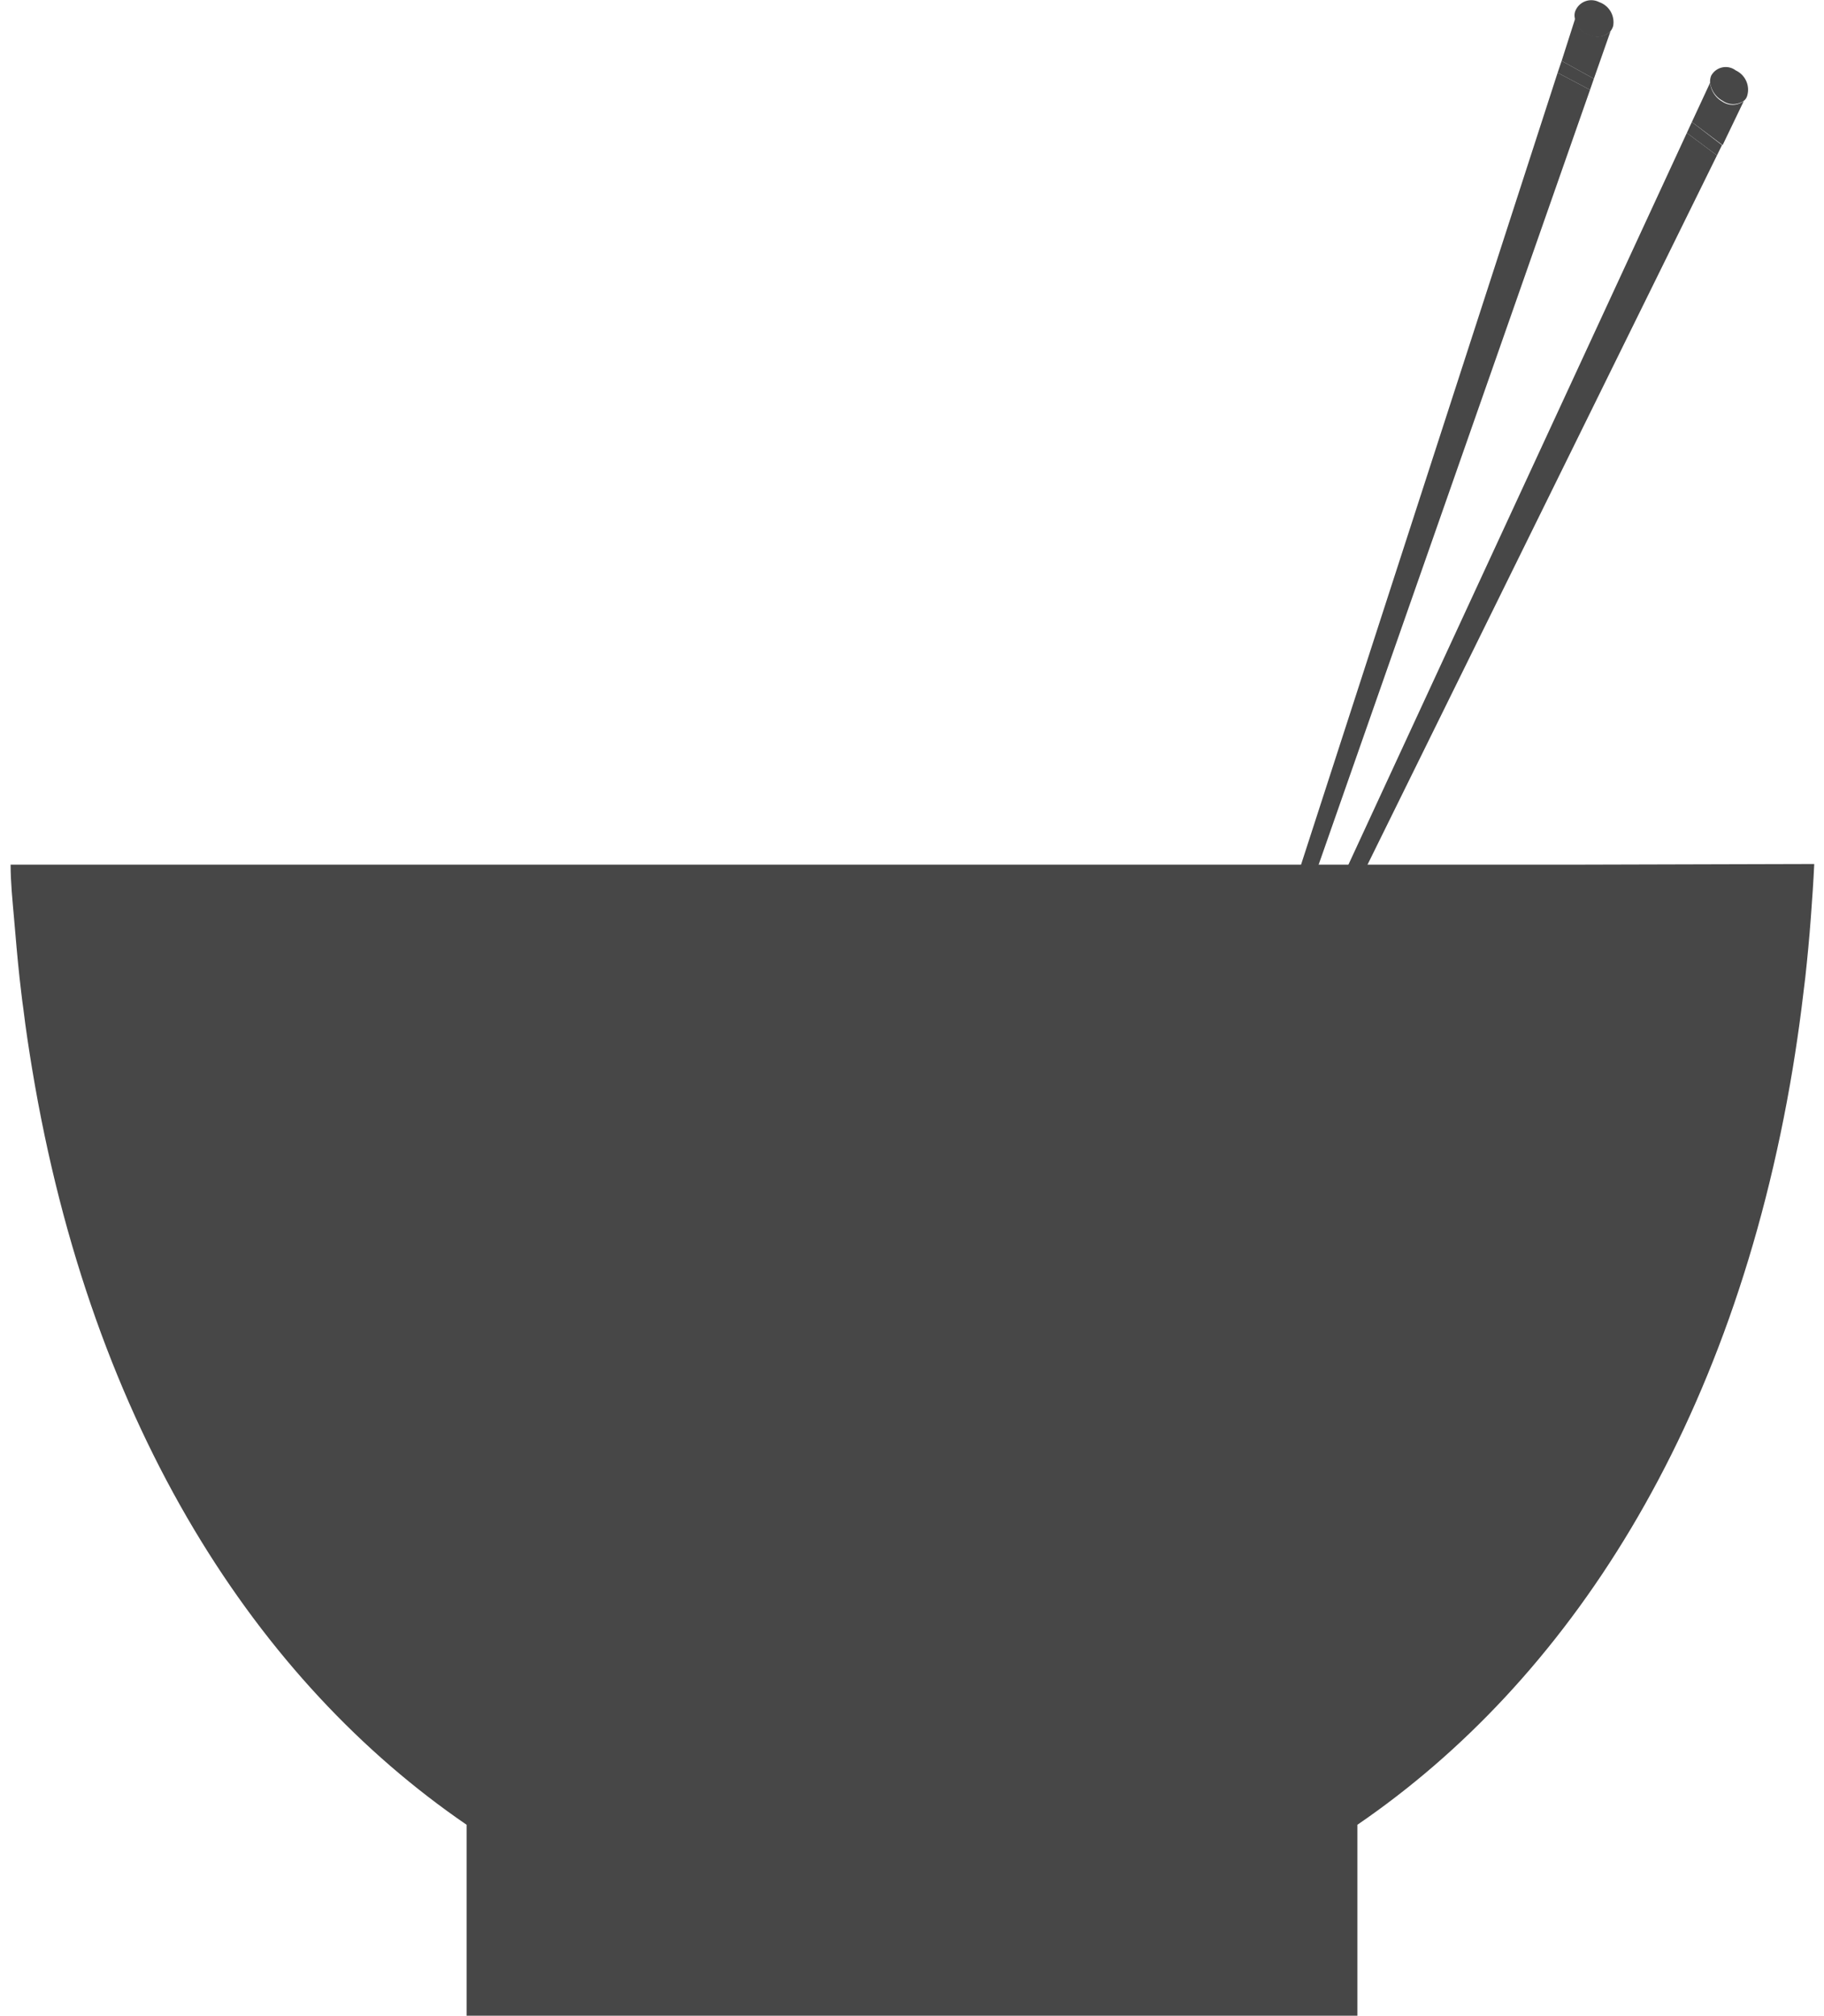 <svg id="Layer_1" data-name="Layer 1" xmlns="http://www.w3.org/2000/svg" width="86" height="95" viewBox="0 0 86 95">
  <defs>
    <style>
      .cls-1 {
        fill: #474747;
      }
    </style>
  </defs>
  <g>
    <g>
      <path class="cls-1" d="M75.94,1.46a.88.88,0,0,1-1,.21,1,1,0,0,1-.68-.78.62.62,0,0,1,0-.33A.81.81,0,0,1,75.4.1a1,1,0,0,1,.66,1.12A.68.68,0,0,1,75.94,1.46Z"/>
      <path class="cls-1" d="M75.94,1.46l-.79,2.25-1.52-.84.64-2a1,1,0,0,0,.68.78A.88.88,0,0,0,75.94,1.46Z"/>
      <polygon class="cls-1" points="75.15 3.71 74.97 4.23 74.96 4.23 73.54 3.48 73.44 3.43 73.63 2.87 75.15 3.71"/>
      <polygon class="cls-1" points="74.97 4.23 57.18 55 56.79 54.8 73.44 3.43 73.54 3.48 74.96 4.23 74.97 4.23"/>
    </g>
    <g>
      <path class="cls-1" d="M80.63,3.9a.74.74,0,0,1,.05-.33.78.78,0,0,1,1.16-.25,1,1,0,0,1,.53,1.22.45.45,0,0,1-.15.21h0a.86.86,0,0,1-1,0A1.15,1.15,0,0,1,80.63,3.9Z"/>
      <path class="cls-1" d="M82.22,4.76l-1,2.08h0L79.77,5.75l.86-1.85a1.15,1.15,0,0,0,.58.89A.86.86,0,0,0,82.22,4.76Z"/>
      <polygon class="cls-1" points="81.19 6.84 80.95 7.33 80.95 7.32 79.62 6.33 79.53 6.27 79.77 5.75 81.19 6.84 81.19 6.84"/>
      <polygon class="cls-1" points="80.95 7.33 57.71 54.48 57.35 54.21 79.53 6.27 79.62 6.33 80.95 7.32 80.95 7.33"/>
    </g>
    <path class="cls-1" d="M74.39,40.75H.5c0,.85.09,1.69.16,2.51s.16,1.89.26,2.81c.06.49.11,1,.18,1.47.12,1,.26,1.89.41,2.81C4.33,67.4,12.19,79.29,22,86V95H64V86c9.85-6.73,17.71-18.62,20.53-35.67.15-.92.29-1.86.41-2.81l.18-1.47c.1-.92.19-1.86.26-2.81s.12-1.66.16-2.52Z"/>
  </g>
</svg>
